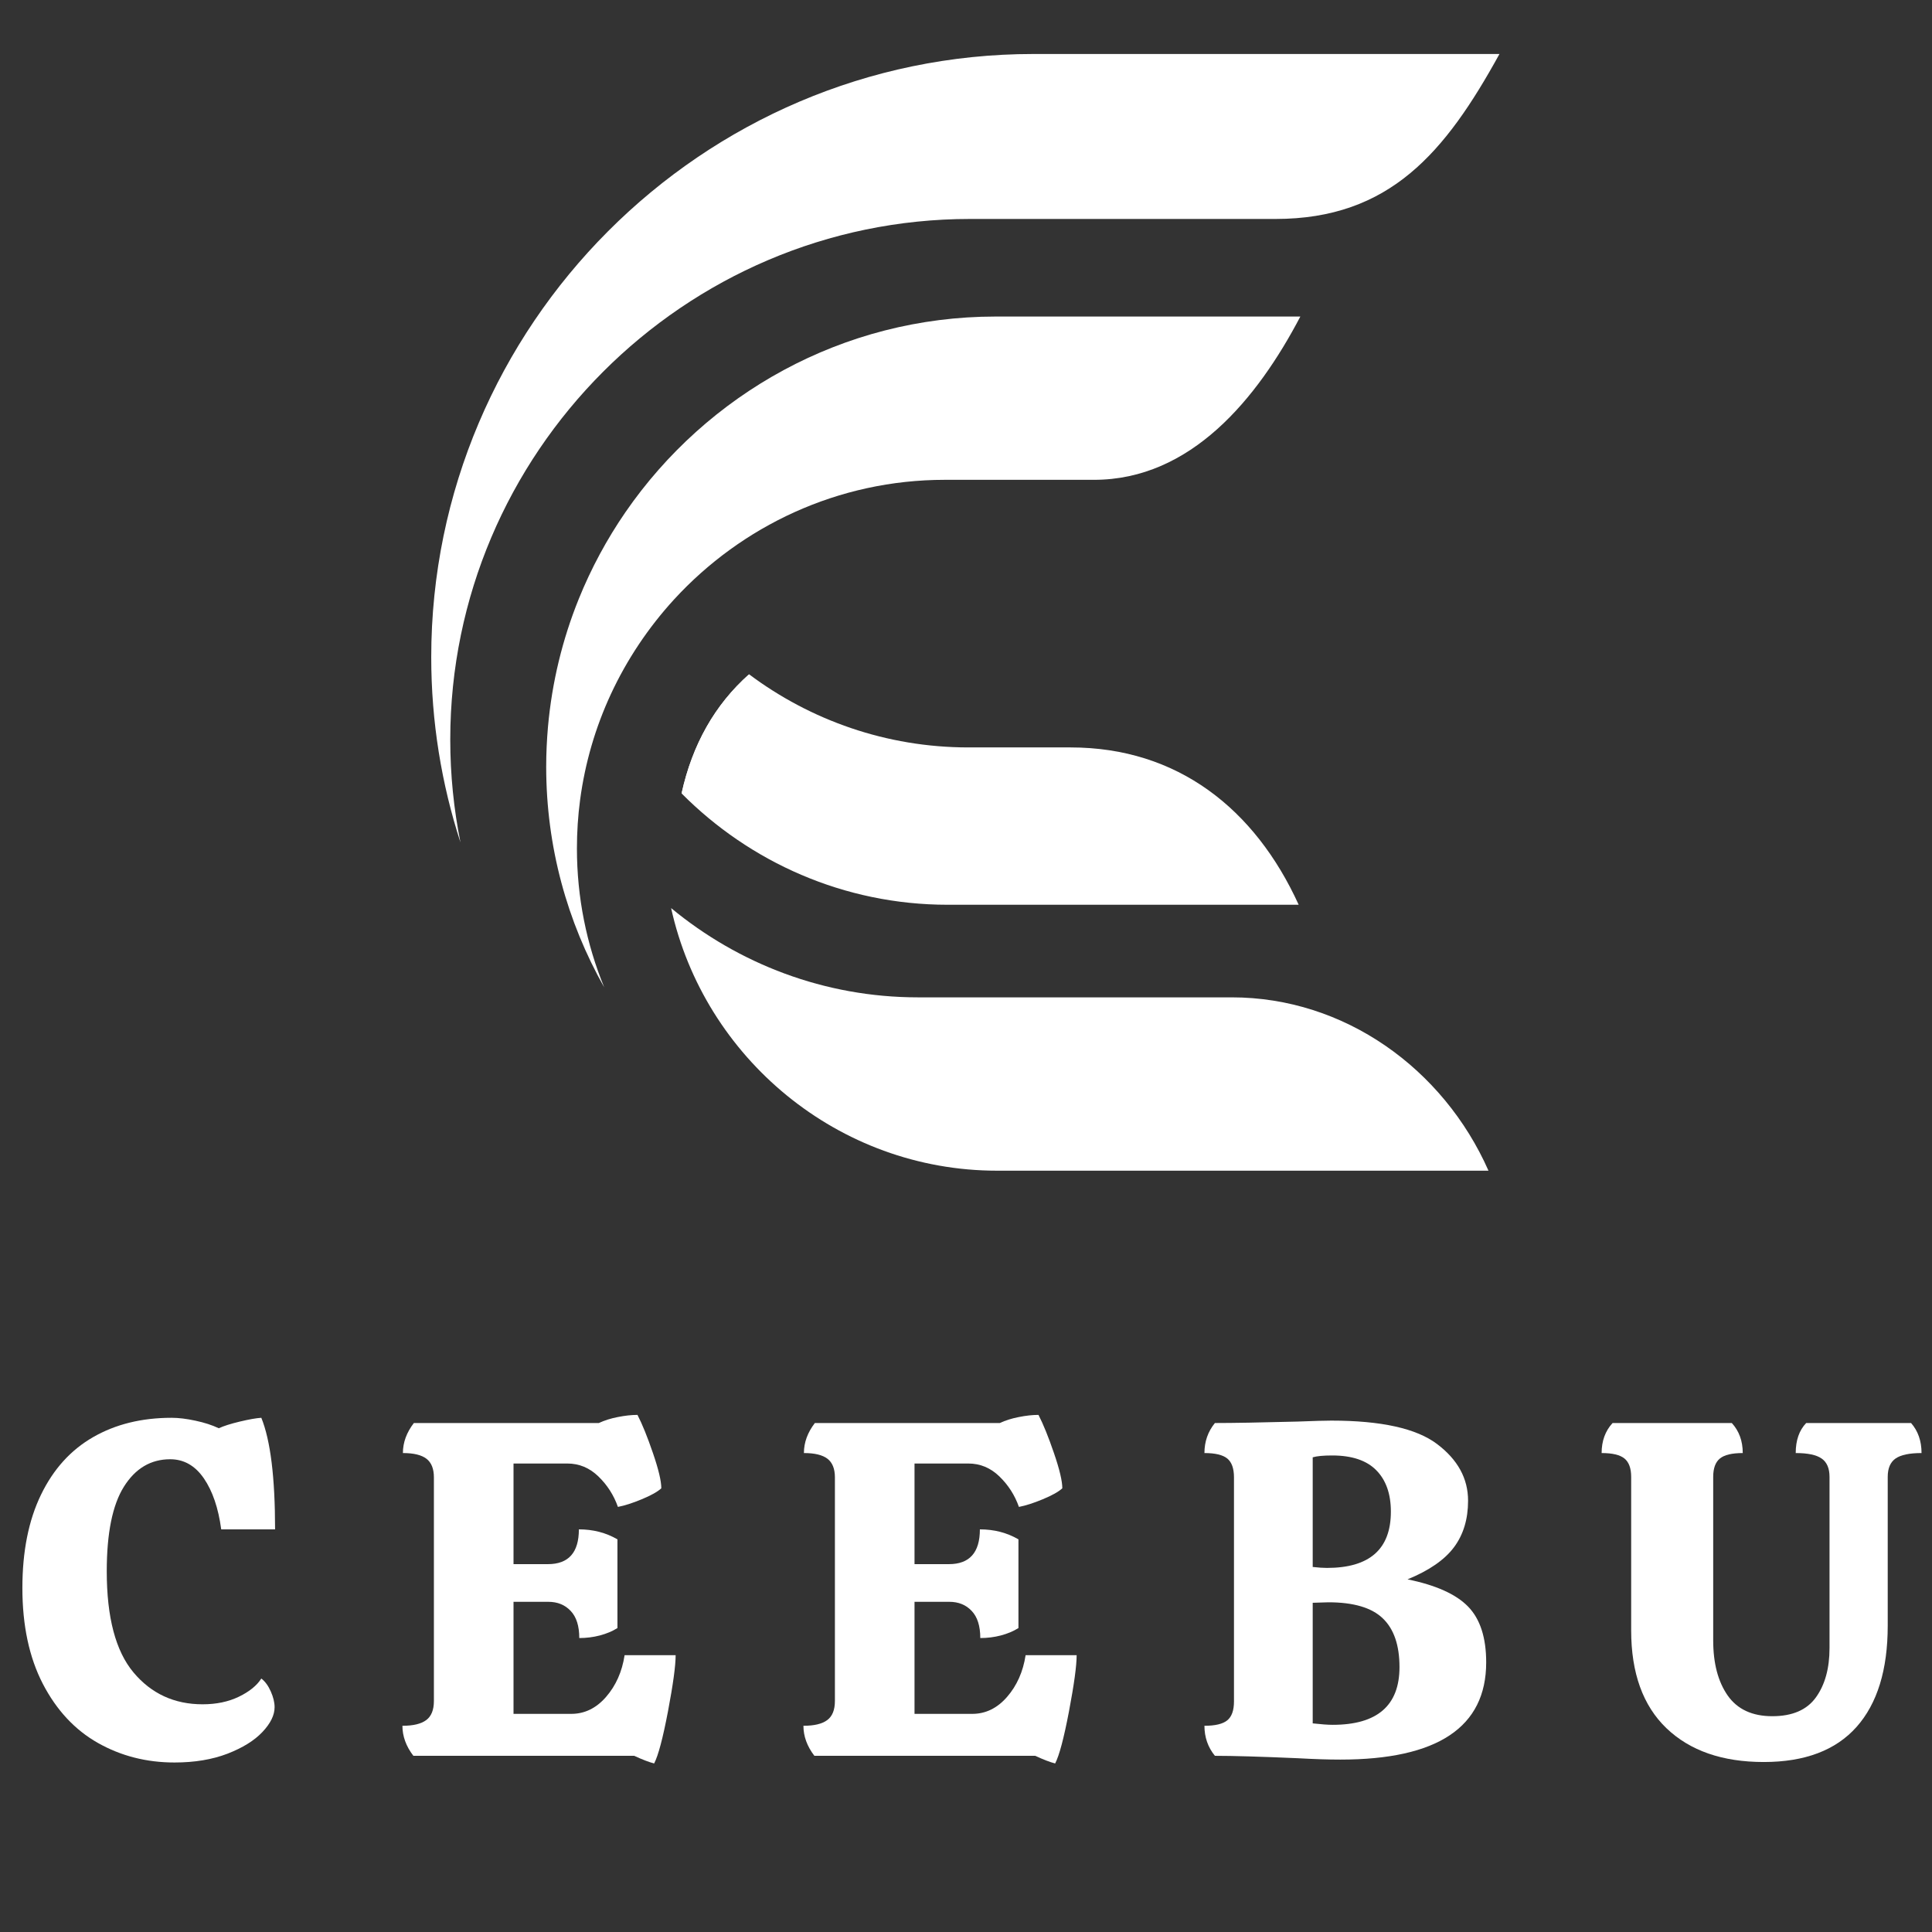 <svg xmlns="http://www.w3.org/2000/svg" xmlns:xlink="http://www.w3.org/1999/xlink" width="500" zoomAndPan="magnify" viewBox="0 0 375 375" height="500" preserveAspectRatio="xMidYMid meet" version="1.0"><rect x="0" y="0" width="375" height="375" fill="#333333" stroke="none"/><defs><g><g id="id1"/></g><clipPath id="id2"><path d="M 130 176 L 289 176 L 289 227.23 L 130 227.23 Z M 130 176 " clip-rule="nonzero"/></clipPath><clipPath id="id3"><path d="M 83.5 10.48 L 291.25 10.48 L 291.25 164 L 83.5 164 Z M 83.5 10.48 " clip-rule="nonzero"/></clipPath></defs><path fill="rgb(100%, 100%, 100%)" d="M 252.398 61.441 L 193.242 61.441 C 163.543 61.441 137.176 76.52 121.402 99.41 C 117.801 104.645 114.746 110.293 112.332 116.27 C 109.184 124.059 107.133 132.41 106.359 141.109 C 106.137 143.656 106.016 146.234 106.016 148.832 C 106.016 164.352 110.109 178.969 117.277 191.641 C 113.859 183.309 111.98 174.203 111.98 164.68 C 111.98 161.488 112.188 158.34 112.598 155.254 C 113.559 148.039 115.594 141.16 118.547 134.781 C 121.688 128.008 125.852 121.801 130.836 116.355 C 143.914 102.102 162.656 93.133 183.383 93.133 L 212.34 93.133 C 231.16 93.133 244.023 77.398 252.391 61.449 Z M 132.293 154 C 134.387 144.496 138.75 136.785 145.391 130.879 Z M 132.293 154 " fill-opacity="1" fill-rule="evenodd"/><path fill="rgb(100%, 100%, 100%)" d="M 145.391 130.879 C 138.758 136.785 134.387 144.496 132.293 154 C 145.52 167.324 163.809 175.613 183.941 175.613 L 252.074 175.613 C 243.566 156.949 228.516 145.074 207.781 145.074 L 187.957 145.074 C 172.047 145.074 157.293 139.785 145.391 130.879 Z M 145.391 130.879 " fill-opacity="1" fill-rule="evenodd"/><g clip-path="url(#id2)"><path fill="rgb(100%, 100%, 100%)" d="M 178.191 193.586 C 160.031 193.586 143.324 187.066 130.262 176.258 C 136.68 205.32 162.684 227.23 193.543 227.23 L 288.914 227.23 C 280.125 207.367 260.91 193.586 239.09 193.586 L 178.184 193.586 Z M 178.191 193.586 " fill-opacity="1" fill-rule="evenodd"/></g><g clip-path="url(#id3)"><path fill="rgb(100%, 100%, 100%)" d="M 291.043 10.48 L 200.574 10.48 C 136.301 10.48 83.703 63.168 83.703 127.559 C 83.703 140.086 85.695 152.176 89.375 163.508 C 88.082 157.059 87.395 150.387 87.395 143.57 C 87.395 87.984 132.793 42.5 188.273 42.5 L 247.574 42.5 C 269.77 42.5 280.555 29.551 291.051 10.469 Z M 291.043 10.48 " fill-opacity="1" fill-rule="evenodd"/></g><g fill="rgb(100%, 100%, 100%)" fill-opacity="1"><g transform="translate(2.033, 340.802)"><g><path d="M 40.906 -43.953 C 40.352 -48.086 39.227 -51.391 37.531 -53.859 C 35.832 -56.328 33.656 -57.562 31 -57.562 C 27.238 -57.562 24.242 -55.785 22.016 -52.234 C 19.797 -48.691 18.688 -43.219 18.688 -35.812 C 18.688 -26.863 20.414 -20.32 23.875 -16.188 C 27.332 -12.062 31.805 -10 37.297 -10 C 39.953 -10 42.297 -10.488 44.328 -11.469 C 46.367 -12.457 47.82 -13.633 48.688 -15 C 49.426 -14.438 50.039 -13.598 50.531 -12.484 C 51.02 -11.379 51.266 -10.363 51.266 -9.438 C 51.266 -7.895 50.477 -6.289 48.906 -4.625 C 47.332 -2.957 45.066 -1.551 42.109 -0.406 C 39.148 0.727 35.727 1.297 31.844 1.297 C 26.406 1.297 21.445 0.031 16.969 -2.5 C 12.5 -5.031 8.938 -8.852 6.281 -13.969 C 3.633 -19.094 2.312 -25.297 2.312 -32.578 C 2.312 -39.672 3.516 -45.703 5.922 -50.672 C 8.328 -55.641 11.703 -59.367 16.047 -61.859 C 20.398 -64.359 25.477 -65.609 31.281 -65.609 C 32.633 -65.609 34.176 -65.422 35.906 -65.047 C 37.633 -64.68 39.145 -64.191 40.438 -63.578 C 41.363 -64.016 42.723 -64.445 44.516 -64.875 C 46.305 -65.301 47.695 -65.547 48.688 -65.609 C 50.469 -61.234 51.359 -54.016 51.359 -43.953 Z M 40.906 -43.953 "/></g></g></g><g fill="rgb(100%, 100%, 100%)" fill-opacity="1"><g transform="translate(75.704, 340.802)"><g><path d="M 55.438 -19.531 C 55.438 -17.488 54.941 -13.859 53.953 -8.641 C 52.961 -3.43 52.066 -0.055 51.266 1.484 C 50.285 1.234 48.992 0.738 47.391 0 L 4.531 0 C 3.113 -1.852 2.406 -3.797 2.406 -5.828 C 4.5 -5.828 6.039 -6.195 7.031 -6.938 C 8.02 -7.676 8.516 -8.91 8.516 -10.641 L 8.516 -54.047 C 8.516 -55.711 8.035 -56.914 7.078 -57.656 C 6.117 -58.395 4.594 -58.766 2.5 -58.766 C 2.5 -60.805 3.207 -62.75 4.625 -64.594 L 40.531 -64.594 C 41.582 -65.094 42.801 -65.477 44.188 -65.75 C 45.582 -66.031 46.863 -66.172 48.031 -66.172 C 48.957 -64.379 49.957 -61.91 51.031 -58.766 C 52.113 -55.617 52.656 -53.336 52.656 -51.922 C 51.914 -51.242 50.648 -50.535 48.859 -49.797 C 47.078 -49.055 45.535 -48.562 44.234 -48.312 C 43.43 -50.594 42.164 -52.566 40.438 -54.234 C 38.719 -55.898 36.711 -56.734 34.422 -56.734 L 23.969 -56.734 L 23.969 -37.203 L 30.641 -37.203 C 34.648 -37.203 36.656 -39.453 36.656 -43.953 C 39.426 -43.953 41.922 -43.305 44.141 -42.016 L 44.141 -24.797 C 43.16 -24.18 42.02 -23.703 40.719 -23.359 C 39.426 -23.023 38.098 -22.859 36.734 -22.859 C 36.734 -25.203 36.176 -26.957 35.062 -28.125 C 33.957 -29.301 32.508 -29.891 30.719 -29.891 L 23.969 -29.891 L 23.969 -8.141 L 35.172 -8.141 C 37.766 -8.141 40.016 -9.234 41.922 -11.422 C 43.836 -13.617 45.039 -16.32 45.531 -19.531 Z M 55.438 -19.531 "/></g></g></g><g fill="rgb(100%, 100%, 100%)" fill-opacity="1"><g transform="translate(153.539, 340.802)"><g><path d="M 55.438 -19.531 C 55.438 -17.488 54.941 -13.859 53.953 -8.641 C 52.961 -3.43 52.066 -0.055 51.266 1.484 C 50.285 1.234 48.992 0.738 47.391 0 L 4.531 0 C 3.113 -1.852 2.406 -3.797 2.406 -5.828 C 4.5 -5.828 6.039 -6.195 7.031 -6.938 C 8.02 -7.676 8.516 -8.91 8.516 -10.641 L 8.516 -54.047 C 8.516 -55.711 8.035 -56.914 7.078 -57.656 C 6.117 -58.395 4.594 -58.766 2.5 -58.766 C 2.5 -60.805 3.207 -62.75 4.625 -64.594 L 40.531 -64.594 C 41.582 -65.094 42.801 -65.477 44.188 -65.75 C 45.582 -66.031 46.863 -66.172 48.031 -66.172 C 48.957 -64.379 49.957 -61.91 51.031 -58.766 C 52.113 -55.617 52.656 -53.336 52.656 -51.922 C 51.914 -51.242 50.648 -50.535 48.859 -49.797 C 47.078 -49.055 45.535 -48.562 44.234 -48.312 C 43.43 -50.594 42.164 -52.566 40.438 -54.234 C 38.719 -55.898 36.711 -56.734 34.422 -56.734 L 23.969 -56.734 L 23.969 -37.203 L 30.641 -37.203 C 34.648 -37.203 36.656 -39.453 36.656 -43.953 C 39.426 -43.953 41.922 -43.305 44.141 -42.016 L 44.141 -24.797 C 43.16 -24.18 42.02 -23.703 40.719 -23.359 C 39.426 -23.023 38.098 -22.859 36.734 -22.859 C 36.734 -25.203 36.176 -26.957 35.062 -28.125 C 33.957 -29.301 32.508 -29.891 30.719 -29.891 L 23.969 -29.891 L 23.969 -8.141 L 35.172 -8.141 C 37.766 -8.141 40.016 -9.234 41.922 -11.422 C 43.836 -13.617 45.039 -16.32 45.531 -19.531 Z M 55.438 -19.531 "/></g></g></g><g fill="rgb(100%, 100%, 100%)" fill-opacity="1"><g transform="translate(231.374, 340.802)"><g><path d="M 28.781 0.734 C 26.438 0.734 23.691 0.645 20.547 0.469 C 13.328 0.156 7.957 0 4.438 0 C 3.082 -1.664 2.406 -3.609 2.406 -5.828 C 4.5 -5.828 5.977 -6.18 6.844 -6.891 C 7.707 -7.598 8.141 -8.816 8.141 -10.547 L 8.141 -54.047 C 8.141 -55.773 7.707 -56.992 6.844 -57.703 C 5.977 -58.41 4.5 -58.766 2.406 -58.766 C 2.406 -60.984 3.082 -62.926 4.438 -64.594 C 7.895 -64.594 13.234 -64.688 20.453 -64.875 C 23.66 -65 25.852 -65.062 27.031 -65.062 C 36.707 -65.062 43.551 -63.547 47.562 -60.516 C 51.57 -57.492 53.578 -53.828 53.578 -49.516 C 53.578 -45.93 52.664 -42.922 50.844 -40.484 C 49.031 -38.047 46.023 -35.969 41.828 -34.25 C 47.316 -33.133 51.234 -31.375 53.578 -28.969 C 55.922 -26.562 57.094 -22.953 57.094 -18.141 C 57.094 -5.555 47.656 0.734 28.781 0.734 Z M 26.188 -36.469 C 34.457 -36.469 38.594 -40.109 38.594 -47.391 C 38.594 -50.836 37.648 -53.516 35.766 -55.422 C 33.891 -57.336 31.035 -58.297 27.203 -58.297 C 25.484 -58.297 24.223 -58.176 23.422 -57.938 L 23.422 -36.656 C 24.523 -36.531 25.445 -36.469 26.188 -36.469 Z M 27.297 -6.016 C 35.941 -6.016 40.266 -9.75 40.266 -17.219 C 40.266 -21.469 39.18 -24.625 37.016 -26.688 C 34.859 -28.758 31.344 -29.797 26.469 -29.797 L 23.422 -29.703 L 23.422 -6.297 C 25.078 -6.109 26.367 -6.016 27.297 -6.016 Z M 27.297 -6.016 "/></g></g></g><g fill="rgb(100%, 100%, 100%)" fill-opacity="1"><g transform="translate(310.875, 340.802)"><g><path d="M 55.531 -25.266 C 55.531 -16.691 53.508 -10.133 49.469 -5.594 C 45.426 -1.062 39.426 1.203 31.469 1.203 C 23.445 1.203 17.148 -0.984 12.578 -5.359 C 8.016 -9.742 5.734 -16.07 5.734 -24.344 L 5.734 -54.141 C 5.734 -55.805 5.301 -56.992 4.438 -57.703 C 3.57 -58.41 2.094 -58.766 0 -58.766 C 0 -61.109 0.707 -63.051 2.125 -64.594 L 25.266 -64.594 C 26.68 -63.051 27.391 -61.109 27.391 -58.766 C 25.297 -58.766 23.816 -58.41 22.953 -57.703 C 22.086 -56.992 21.656 -55.805 21.656 -54.141 L 21.656 -22.391 C 21.656 -17.953 22.594 -14.391 24.469 -11.703 C 26.352 -9.023 29.238 -7.688 33.125 -7.688 C 37.02 -7.688 39.844 -8.906 41.594 -11.344 C 43.352 -13.781 44.234 -16.973 44.234 -20.922 L 44.234 -54.141 C 44.234 -55.805 43.723 -56.992 42.703 -57.703 C 41.691 -58.41 40.016 -58.766 37.672 -58.766 C 37.672 -61.234 38.348 -63.176 39.703 -64.594 L 60.062 -64.594 C 61.414 -63.051 62.094 -61.109 62.094 -58.766 C 59.75 -58.766 58.066 -58.41 57.047 -57.703 C 56.035 -56.992 55.531 -55.805 55.531 -54.141 Z M 55.531 -25.266 "/></g></g></g></svg>